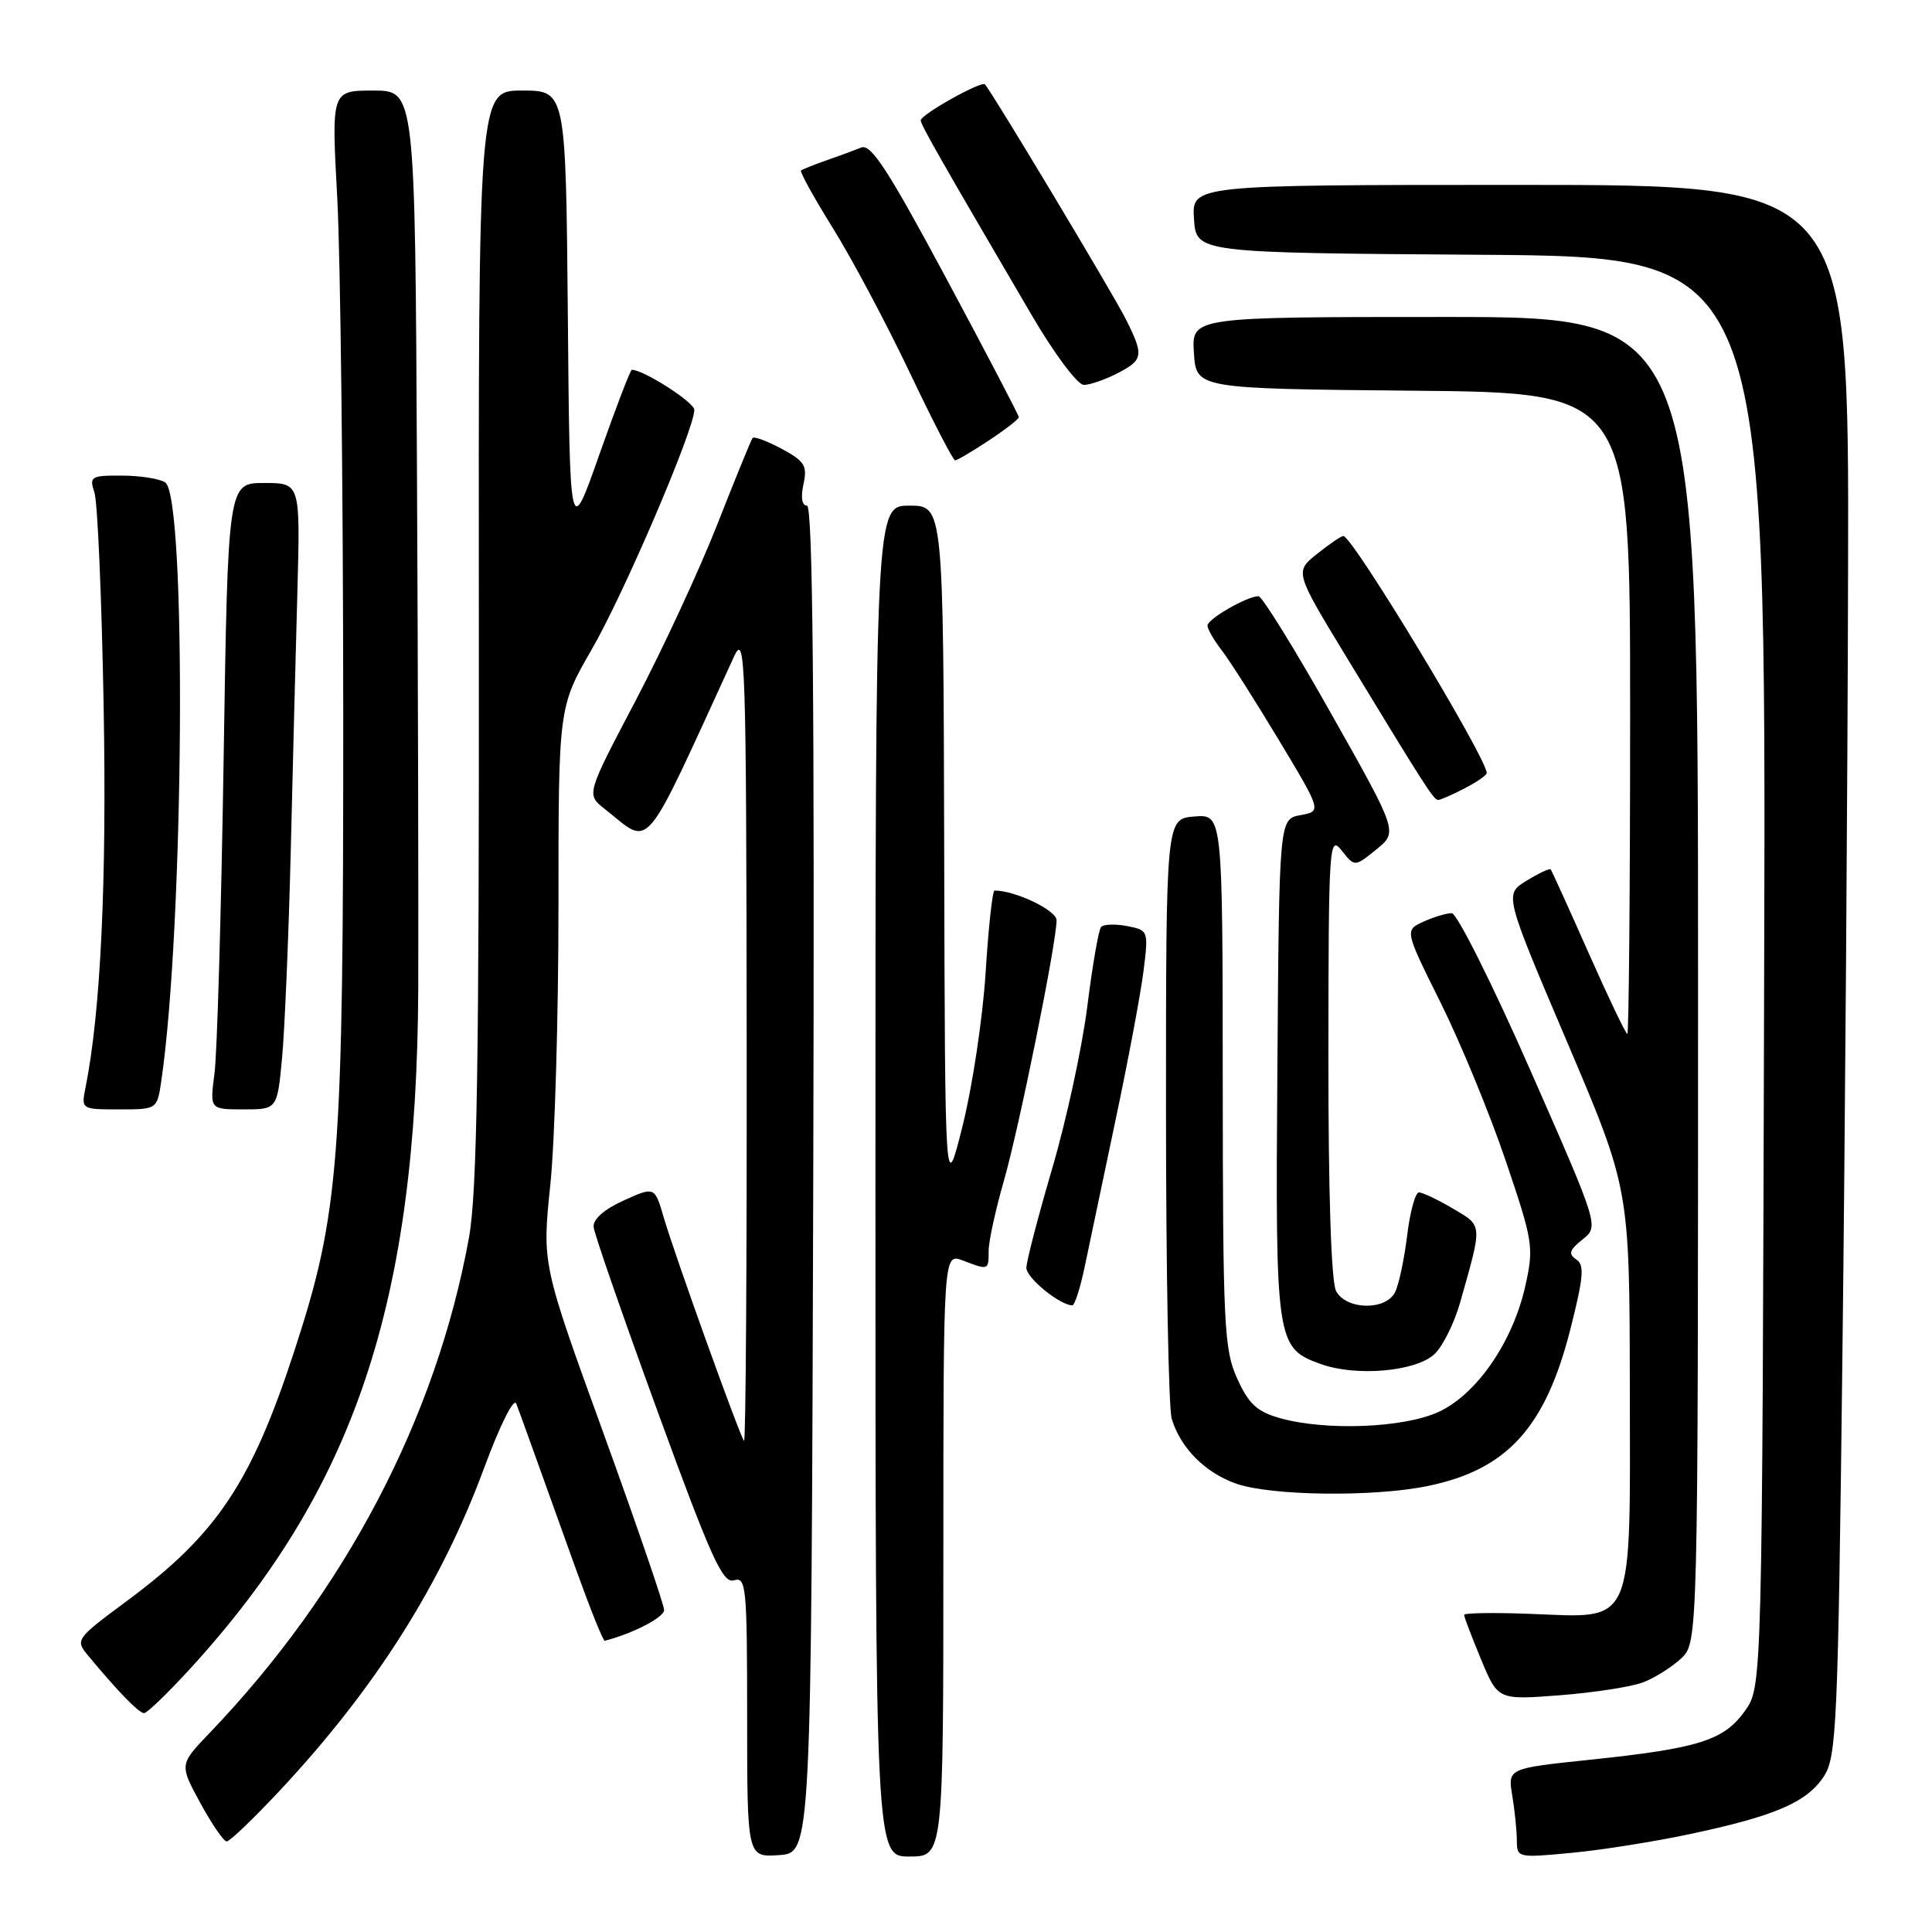 <?xml version="1.0" encoding="UTF-8" standalone="no"?>
<!DOCTYPE svg PUBLIC "-//W3C//DTD SVG 1.1//EN" "http://www.w3.org/Graphics/SVG/1.1/DTD/svg11.dtd" >
<svg xmlns="http://www.w3.org/2000/svg" xmlns:xlink="http://www.w3.org/1999/xlink" version="1.1" viewBox="0 0 256 256">
 <g >
 <path fill="currentColor"
d=" M 107.76 156.25 C 107.94 92.61 107.70 67.00 106.93 67.00 C 106.26 67.00 106.08 65.92 106.46 64.18 C 107.00 61.71 106.64 61.12 103.58 59.47 C 101.65 58.44 99.92 57.79 99.72 58.04 C 99.52 58.29 97.42 63.45 95.04 69.50 C 92.66 75.55 87.78 86.07 84.20 92.88 C 77.69 105.26 77.69 105.26 80.09 107.16 C 86.41 112.14 84.91 113.89 97.26 87.00 C 98.77 83.73 98.88 87.08 98.94 137.42 C 98.97 167.07 98.82 191.15 98.59 190.92 C 98.05 190.36 89.51 166.60 87.96 161.36 C 86.75 157.21 86.75 157.21 82.62 159.08 C 80.04 160.25 78.56 161.56 78.66 162.59 C 78.74 163.49 82.57 174.51 87.16 187.09 C 94.23 206.46 95.77 209.86 97.25 209.40 C 98.87 208.90 99.00 210.21 99.00 227.49 C 99.00 246.11 99.00 246.11 103.25 245.81 C 107.50 245.50 107.50 245.50 107.76 156.25 Z  M 125.00 206.02 C 125.00 166.05 125.00 166.05 127.57 167.02 C 131.00 168.33 131.00 168.33 131.00 165.75 C 131.00 164.51 131.90 160.35 133.01 156.50 C 135.05 149.40 140.00 124.91 140.00 121.94 C 140.00 120.62 134.53 118.00 131.78 118.00 C 131.51 118.00 130.97 122.89 130.60 128.88 C 130.22 134.86 128.85 143.97 127.56 149.13 C 125.22 158.50 125.22 158.50 125.11 112.75 C 125.00 67.00 125.00 67.00 120.50 67.00 C 116.00 67.00 116.00 67.00 116.00 156.50 C 116.00 246.00 116.00 246.00 120.50 246.00 C 125.00 246.00 125.00 246.00 125.00 206.02 Z  M 224.10 242.99 C 235.25 240.61 239.43 238.80 241.67 235.38 C 243.36 232.80 243.55 228.62 244.13 179.55 C 244.48 150.37 244.82 103.55 244.88 75.50 C 245.00 24.50 245.00 24.50 201.46 24.50 C 157.91 24.50 157.91 24.50 158.21 29.00 C 158.50 33.50 158.50 33.50 196.26 33.76 C 234.03 34.02 234.03 34.02 233.76 128.76 C 233.50 223.50 233.50 223.50 231.21 226.71 C 228.42 230.62 225.09 231.67 210.64 233.18 C 199.79 234.32 199.79 234.32 200.38 237.91 C 200.71 239.88 200.98 242.56 200.99 243.85 C 201.00 246.17 201.11 246.19 208.25 245.51 C 212.24 245.14 219.37 244.00 224.10 242.99 Z  M 37.02 237.32 C 49.67 223.80 58.40 210.04 64.09 194.67 C 66.24 188.85 68.09 185.14 68.41 186.00 C 69.00 187.55 70.53 191.81 76.34 208.00 C 78.22 213.22 79.92 217.46 80.13 217.41 C 83.82 216.47 88.00 214.31 88.00 213.34 C 88.00 212.65 84.36 202.05 79.92 189.79 C 71.83 167.50 71.83 167.50 72.92 157.00 C 73.52 151.22 74.00 134.62 74.00 120.10 C 74.00 93.70 74.00 93.70 78.42 86.03 C 82.71 78.60 92.00 56.89 92.00 54.31 C 92.00 53.31 85.29 49.00 83.72 49.00 C 83.53 49.00 81.60 54.04 79.43 60.19 C 75.50 71.38 75.50 71.38 75.24 41.69 C 74.97 12.00 74.97 12.00 69.18 12.00 C 63.39 12.00 63.39 12.00 63.45 84.25 C 63.49 141.14 63.21 158.09 62.14 164.00 C 57.79 187.90 45.76 210.86 27.75 229.65 C 23.77 233.81 23.77 233.81 26.54 238.90 C 28.07 241.71 29.64 244.00 30.04 244.00 C 30.44 244.00 33.58 240.99 37.02 237.32 Z  M 25.07 221.25 C 46.94 197.40 55.23 172.76 55.42 131.00 C 55.46 120.83 55.39 89.89 55.25 62.25 C 55.00 12.00 55.00 12.00 49.46 12.00 C 43.91 12.00 43.91 12.00 44.69 26.25 C 45.11 34.09 45.47 64.80 45.48 94.50 C 45.50 154.08 45.00 160.65 38.97 179.10 C 33.29 196.48 28.71 203.32 16.90 212.07 C 10.02 217.17 9.94 217.28 11.68 219.38 C 15.62 224.13 18.41 227.00 19.09 227.00 C 19.48 227.00 22.17 224.41 25.07 221.25 Z  M 217.69 222.93 C 219.23 222.35 221.51 220.92 222.75 219.76 C 225.00 217.65 225.00 217.65 225.00 129.83 C 225.00 42.00 225.00 42.00 191.45 42.00 C 157.89 42.00 157.89 42.00 158.20 46.75 C 158.50 51.50 158.50 51.50 187.25 51.77 C 216.00 52.03 216.00 52.03 216.00 94.52 C 216.00 117.88 215.83 137.00 215.63 137.00 C 215.42 137.00 213.11 132.16 210.49 126.25 C 207.87 120.34 205.61 115.36 205.48 115.20 C 205.34 115.03 203.90 115.70 202.28 116.70 C 199.32 118.50 199.32 118.50 207.62 138.00 C 215.92 157.50 215.92 157.50 215.96 183.75 C 216.01 215.91 216.67 214.38 202.90 213.85 C 198.01 213.66 194.00 213.72 194.00 213.98 C 194.00 214.25 195.01 216.89 196.24 219.86 C 198.48 225.26 198.48 225.26 206.68 224.63 C 211.19 224.28 216.14 223.52 217.69 222.93 Z  M 189.20 196.90 C 199.73 194.73 204.79 189.15 208.10 176.06 C 209.84 169.18 209.97 167.59 208.85 166.87 C 207.78 166.17 207.95 165.63 209.69 164.24 C 211.88 162.50 211.88 162.50 202.75 141.75 C 197.73 130.34 193.05 121.00 192.36 121.00 C 191.66 121.00 189.97 121.51 188.61 122.13 C 186.12 123.27 186.12 123.27 190.90 132.88 C 193.53 138.17 197.40 147.57 199.50 153.76 C 203.15 164.54 203.26 165.24 202.11 170.41 C 200.44 177.86 195.64 184.80 190.57 187.11 C 185.94 189.21 175.73 189.61 169.67 187.93 C 166.57 187.06 165.48 186.07 163.94 182.68 C 162.19 178.83 162.04 175.71 162.02 143.19 C 162.00 107.88 162.00 107.88 158.25 108.19 C 154.50 108.50 154.50 108.50 154.50 147.00 C 154.50 168.18 154.84 186.62 155.26 188.00 C 156.43 191.86 159.65 195.11 163.76 196.58 C 168.34 198.21 182.02 198.39 189.20 196.90 Z  M 190.03 179.47 C 191.14 178.47 192.69 175.36 193.48 172.57 C 196.46 162.05 196.49 162.49 192.52 160.14 C 190.52 158.96 188.49 158.00 188.01 158.00 C 187.54 158.00 186.83 160.59 186.45 163.75 C 186.06 166.91 185.34 170.29 184.84 171.25 C 183.57 173.69 178.37 173.57 177.04 171.07 C 176.39 169.86 176.01 158.16 176.02 139.82 C 176.04 111.86 176.12 110.60 177.77 112.69 C 179.50 114.88 179.50 114.88 182.37 112.56 C 185.23 110.24 185.23 110.24 176.42 94.62 C 171.58 86.03 167.23 79.00 166.76 79.00 C 165.25 79.00 160.00 82.02 160.00 82.89 C 160.00 83.35 160.83 84.80 161.85 86.12 C 162.87 87.43 166.28 92.78 169.42 98.00 C 175.13 107.50 175.13 107.50 172.32 108.01 C 169.50 108.52 169.50 108.52 169.26 141.51 C 168.99 177.98 169.08 178.61 175.03 180.75 C 179.69 182.42 187.51 181.75 190.03 179.47 Z  M 143.75 167.75 C 144.35 164.86 146.19 156.11 147.84 148.30 C 149.49 140.49 151.15 131.66 151.52 128.68 C 152.19 123.33 152.17 123.26 149.35 122.71 C 147.78 122.41 146.23 122.46 145.90 122.83 C 145.57 123.20 144.75 127.95 144.07 133.39 C 143.38 138.83 141.29 148.49 139.41 154.87 C 137.54 161.25 136.00 167.16 136.00 168.00 C 136.00 169.32 140.37 172.90 142.08 172.97 C 142.40 172.99 143.15 170.64 143.75 167.75 Z  M 21.37 143.25 C 24.39 122.71 24.76 65.73 21.88 63.91 C 21.12 63.43 18.54 63.02 16.13 63.02 C 12.05 63.00 11.81 63.14 12.51 65.25 C 12.93 66.49 13.47 79.17 13.73 93.43 C 14.16 116.81 13.34 134.05 11.34 144.07 C 10.75 147.00 10.75 147.00 15.79 147.00 C 20.82 147.00 20.82 147.00 21.37 143.25 Z  M 37.37 140.25 C 37.72 136.54 38.24 124.28 38.52 113.00 C 38.79 101.72 39.19 86.09 39.41 78.25 C 39.79 64.00 39.79 64.00 35.00 64.00 C 30.20 64.00 30.20 64.00 29.63 100.75 C 29.31 120.96 28.77 139.64 28.42 142.25 C 27.80 147.00 27.80 147.00 32.26 147.00 C 36.73 147.00 36.73 147.00 37.37 140.25 Z  M 194.05 104.47 C 195.67 103.64 197.00 102.72 197.00 102.43 C 197.00 100.45 179.22 71.05 178.00 71.02 C 177.72 71.02 176.16 72.08 174.52 73.39 C 171.55 75.77 171.55 75.77 178.46 87.14 C 188.91 104.34 189.98 106.00 190.56 106.00 C 190.86 106.00 192.43 105.31 194.05 104.47 Z  M 131.02 58.37 C 133.21 56.92 135.00 55.53 135.00 55.28 C 135.00 55.03 130.67 46.74 125.37 36.86 C 117.70 22.56 115.41 19.02 114.12 19.55 C 113.23 19.91 111.15 20.68 109.50 21.25 C 107.85 21.83 106.34 22.43 106.14 22.59 C 105.95 22.75 107.84 26.18 110.35 30.21 C 112.86 34.24 117.43 42.82 120.50 49.27 C 123.56 55.72 126.29 61.00 126.56 61.00 C 126.82 61.00 128.83 59.82 131.02 58.37 Z  M 148.05 49.47 C 151.52 47.68 151.60 47.10 149.13 42.20 C 147.36 38.71 131.33 12.00 130.51 11.18 C 130.02 10.69 122.00 15.18 122.00 15.96 C 122.00 16.52 124.67 21.21 136.70 41.75 C 139.69 46.86 142.78 51.00 143.61 51.00 C 144.43 51.00 146.43 50.31 148.05 49.47 Z "/>
</g>
</svg>